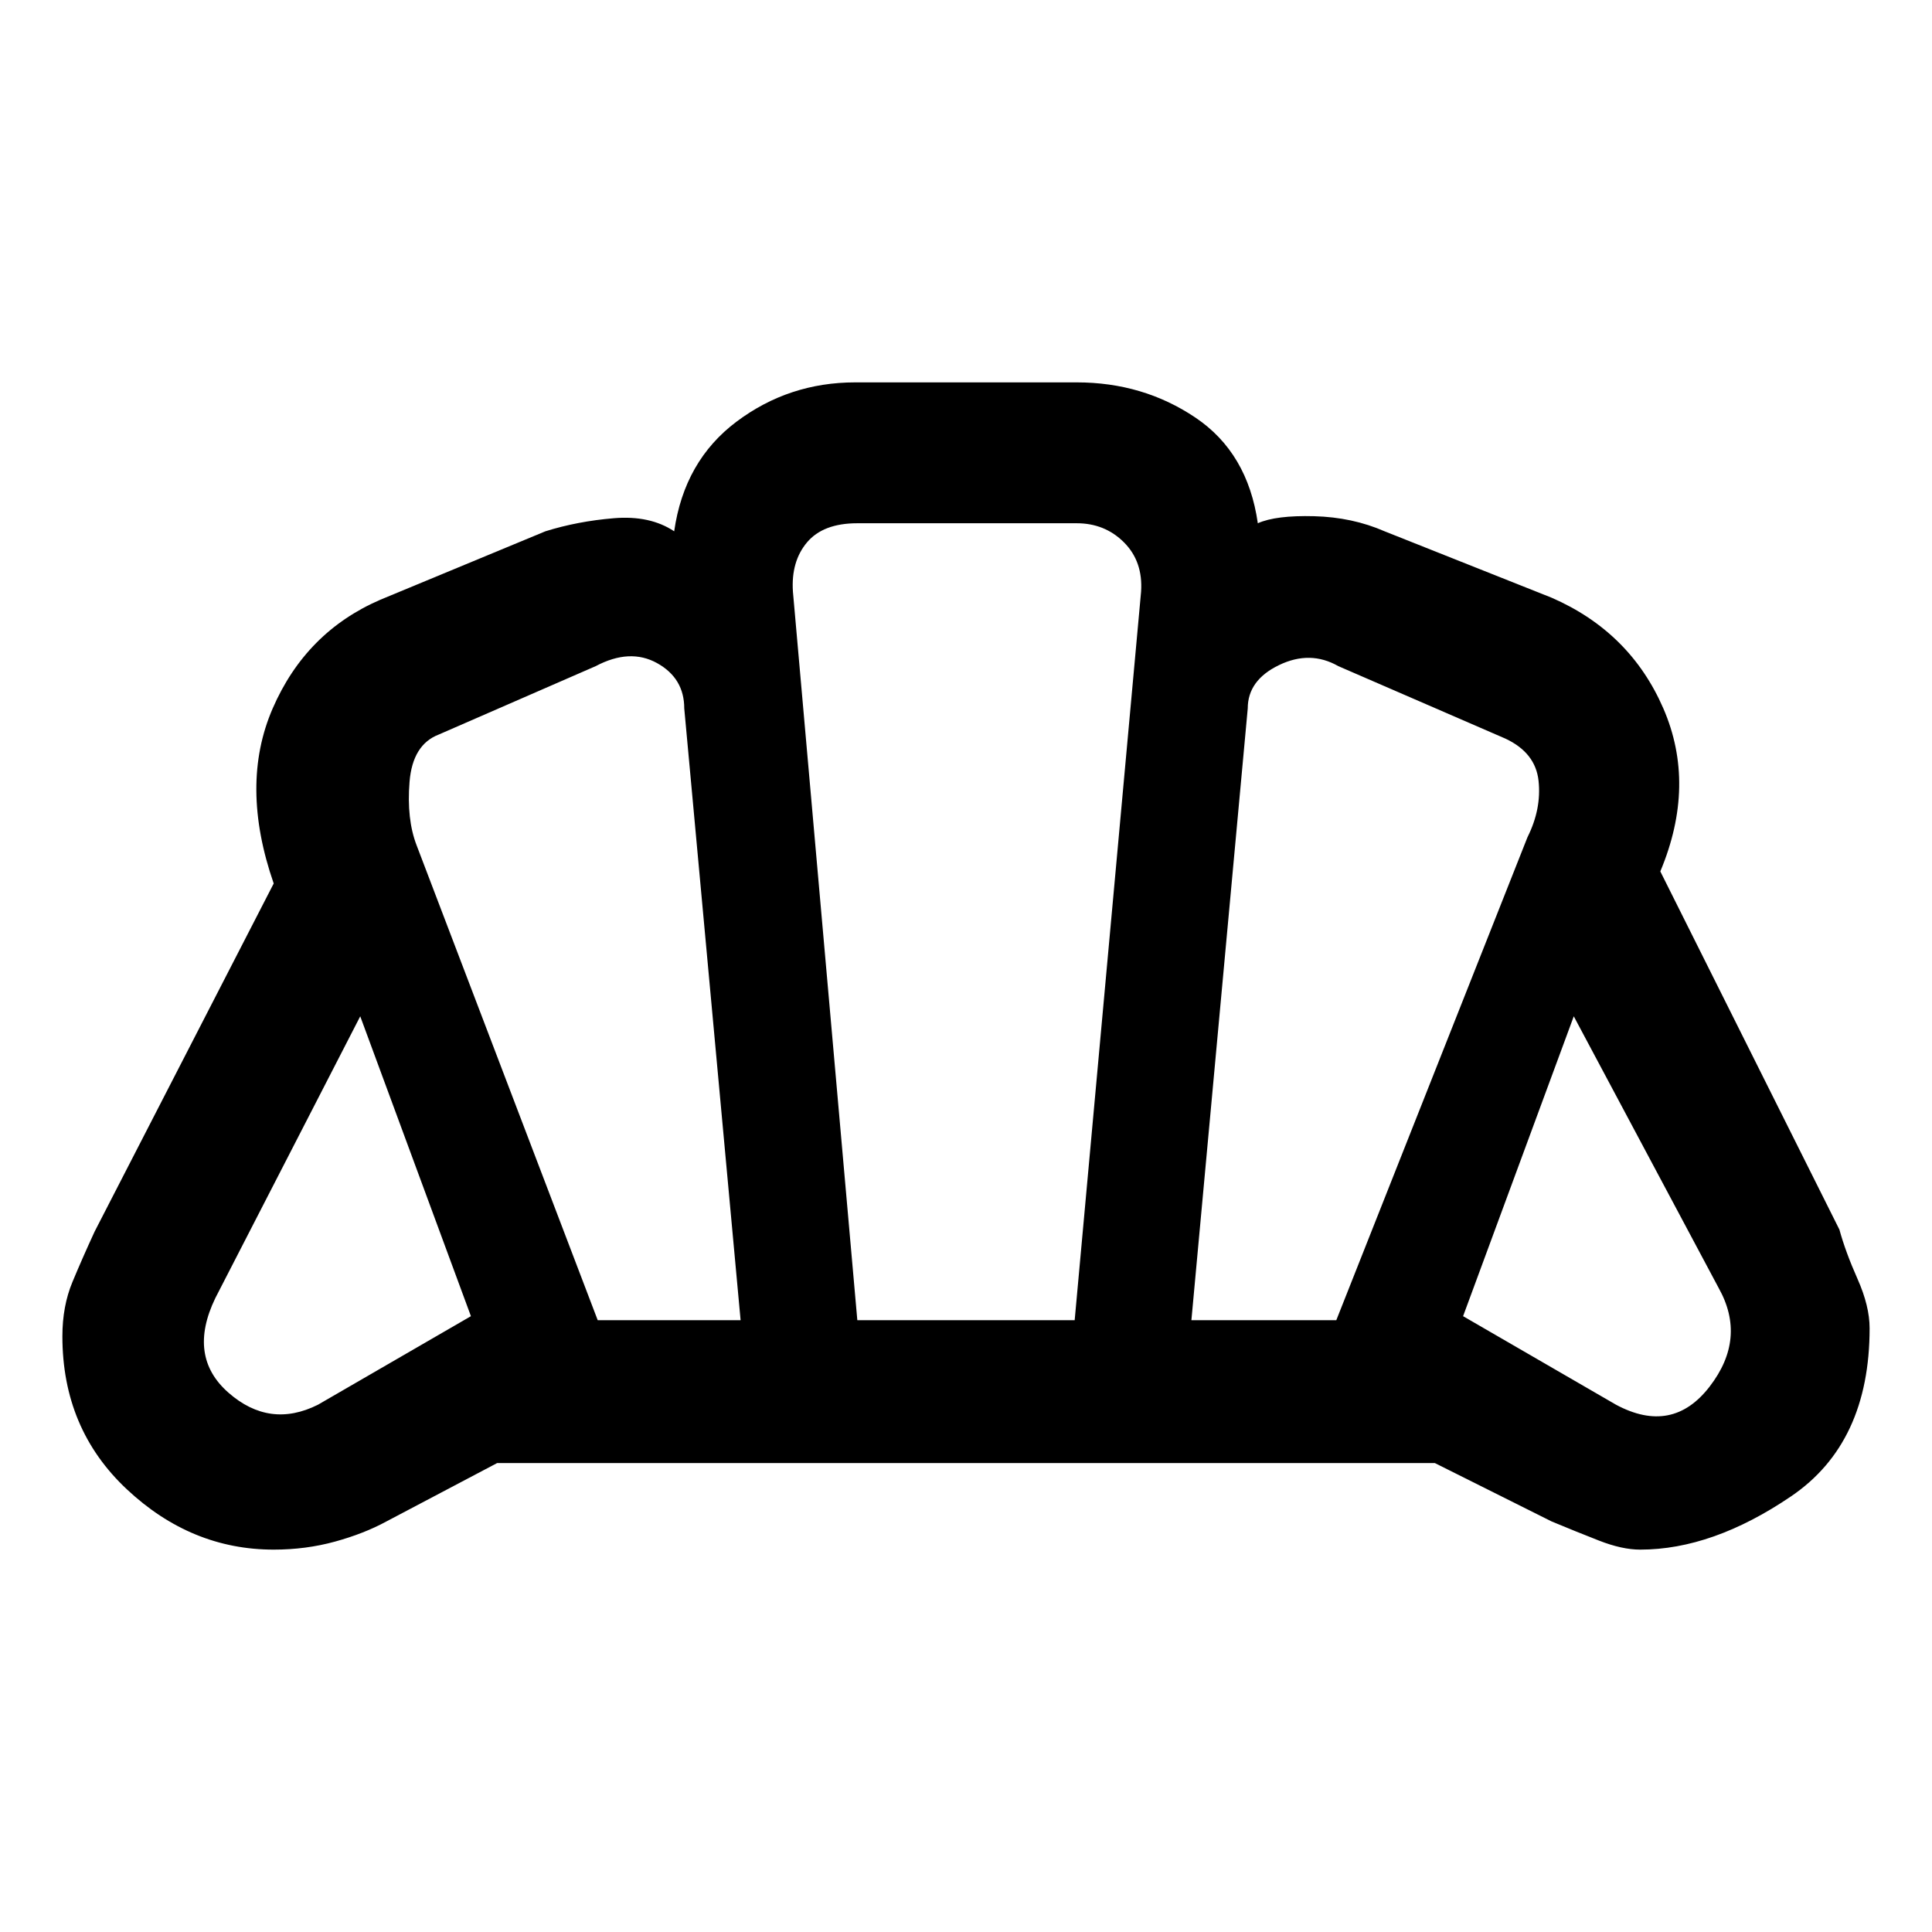 <svg xmlns="http://www.w3.org/2000/svg" height="48" width="48"><path d="M24.05 36.35Q24.05 36.35 24.05 36.35Q24.05 36.35 24.05 36.35Q24.05 36.35 24.05 36.35Q24.05 36.35 24.05 36.35Q24.05 36.35 24.05 36.35Q24.05 36.35 24.05 36.35Q24.05 36.35 24.05 36.35Q24.05 36.35 24.05 36.35Q24.05 36.35 24.05 36.35Q24.05 36.35 24.05 36.35Q24.05 36.35 24.05 36.35Q24.05 36.35 24.05 36.35Q24.05 36.35 24.05 36.35Q24.05 36.35 24.05 36.35Q24.05 36.35 24.05 36.35Q24.05 36.35 24.05 36.35Q24.05 36.35 24.05 36.35Q24.05 36.35 24.05 36.35Q24.05 36.35 24.05 36.35Q24.05 36.35 24.05 36.35Q24.05 36.35 24.05 36.35Q24.05 36.35 24.05 36.35Q24.05 36.35 24.05 36.35Q24.05 36.35 24.05 36.35ZM40.15 34.9Q41.55 35.65 42.475 34.45Q43.4 33.25 42.7 32L39.1 25.25L36.35 32.7ZM29.6 32.8H33.2L37.95 20.8Q38.3 20.1 38.225 19.4Q38.15 18.7 37.4 18.35L33.25 16.55Q32.55 16.15 31.775 16.525Q31 16.9 31 17.6ZM14.85 32.8H18.4L17 17.6Q17 16.85 16.325 16.475Q15.65 16.1 14.8 16.55L10.9 18.25Q10.25 18.5 10.175 19.425Q10.1 20.35 10.35 21ZM7.9 34.9 11.7 32.7 8.95 25.25 5.35 32.25Q4.65 33.7 5.675 34.6Q6.7 35.5 7.9 34.9ZM21.3 32.8H26.7L28.35 14.7Q28.4 13.95 27.925 13.475Q27.45 13 26.75 13H21.3Q20.45 13 20.05 13.475Q19.65 13.95 19.7 14.7ZM6.8 38.5Q4.75 38.5 3.15 37Q1.55 35.5 1.55 33.2Q1.55 32.45 1.8 31.85Q2.05 31.25 2.35 30.6L6.8 21.95Q5.95 19.5 6.775 17.6Q7.6 15.7 9.45 14.9L13.55 13.2Q14.35 12.95 15.25 12.875Q16.15 12.8 16.75 13.2Q17 11.45 18.3 10.475Q19.6 9.5 21.25 9.5H26.75Q28.4 9.5 29.7 10.375Q31 11.25 31.25 13Q31.7 12.8 32.65 12.825Q33.6 12.85 34.4 13.2L38.55 14.85Q40.5 15.7 41.325 17.6Q42.15 19.5 41.25 21.65L45.7 30.55Q45.85 31.1 46.15 31.775Q46.45 32.45 46.45 33Q46.45 35.85 44.5 37.175Q42.55 38.5 40.75 38.5Q40.3 38.5 39.725 38.275Q39.15 38.05 38.55 37.8L35.65 36.35H12.35L9.6 37.8Q9.05 38.1 8.325 38.3Q7.6 38.5 6.8 38.5Z"/></svg>